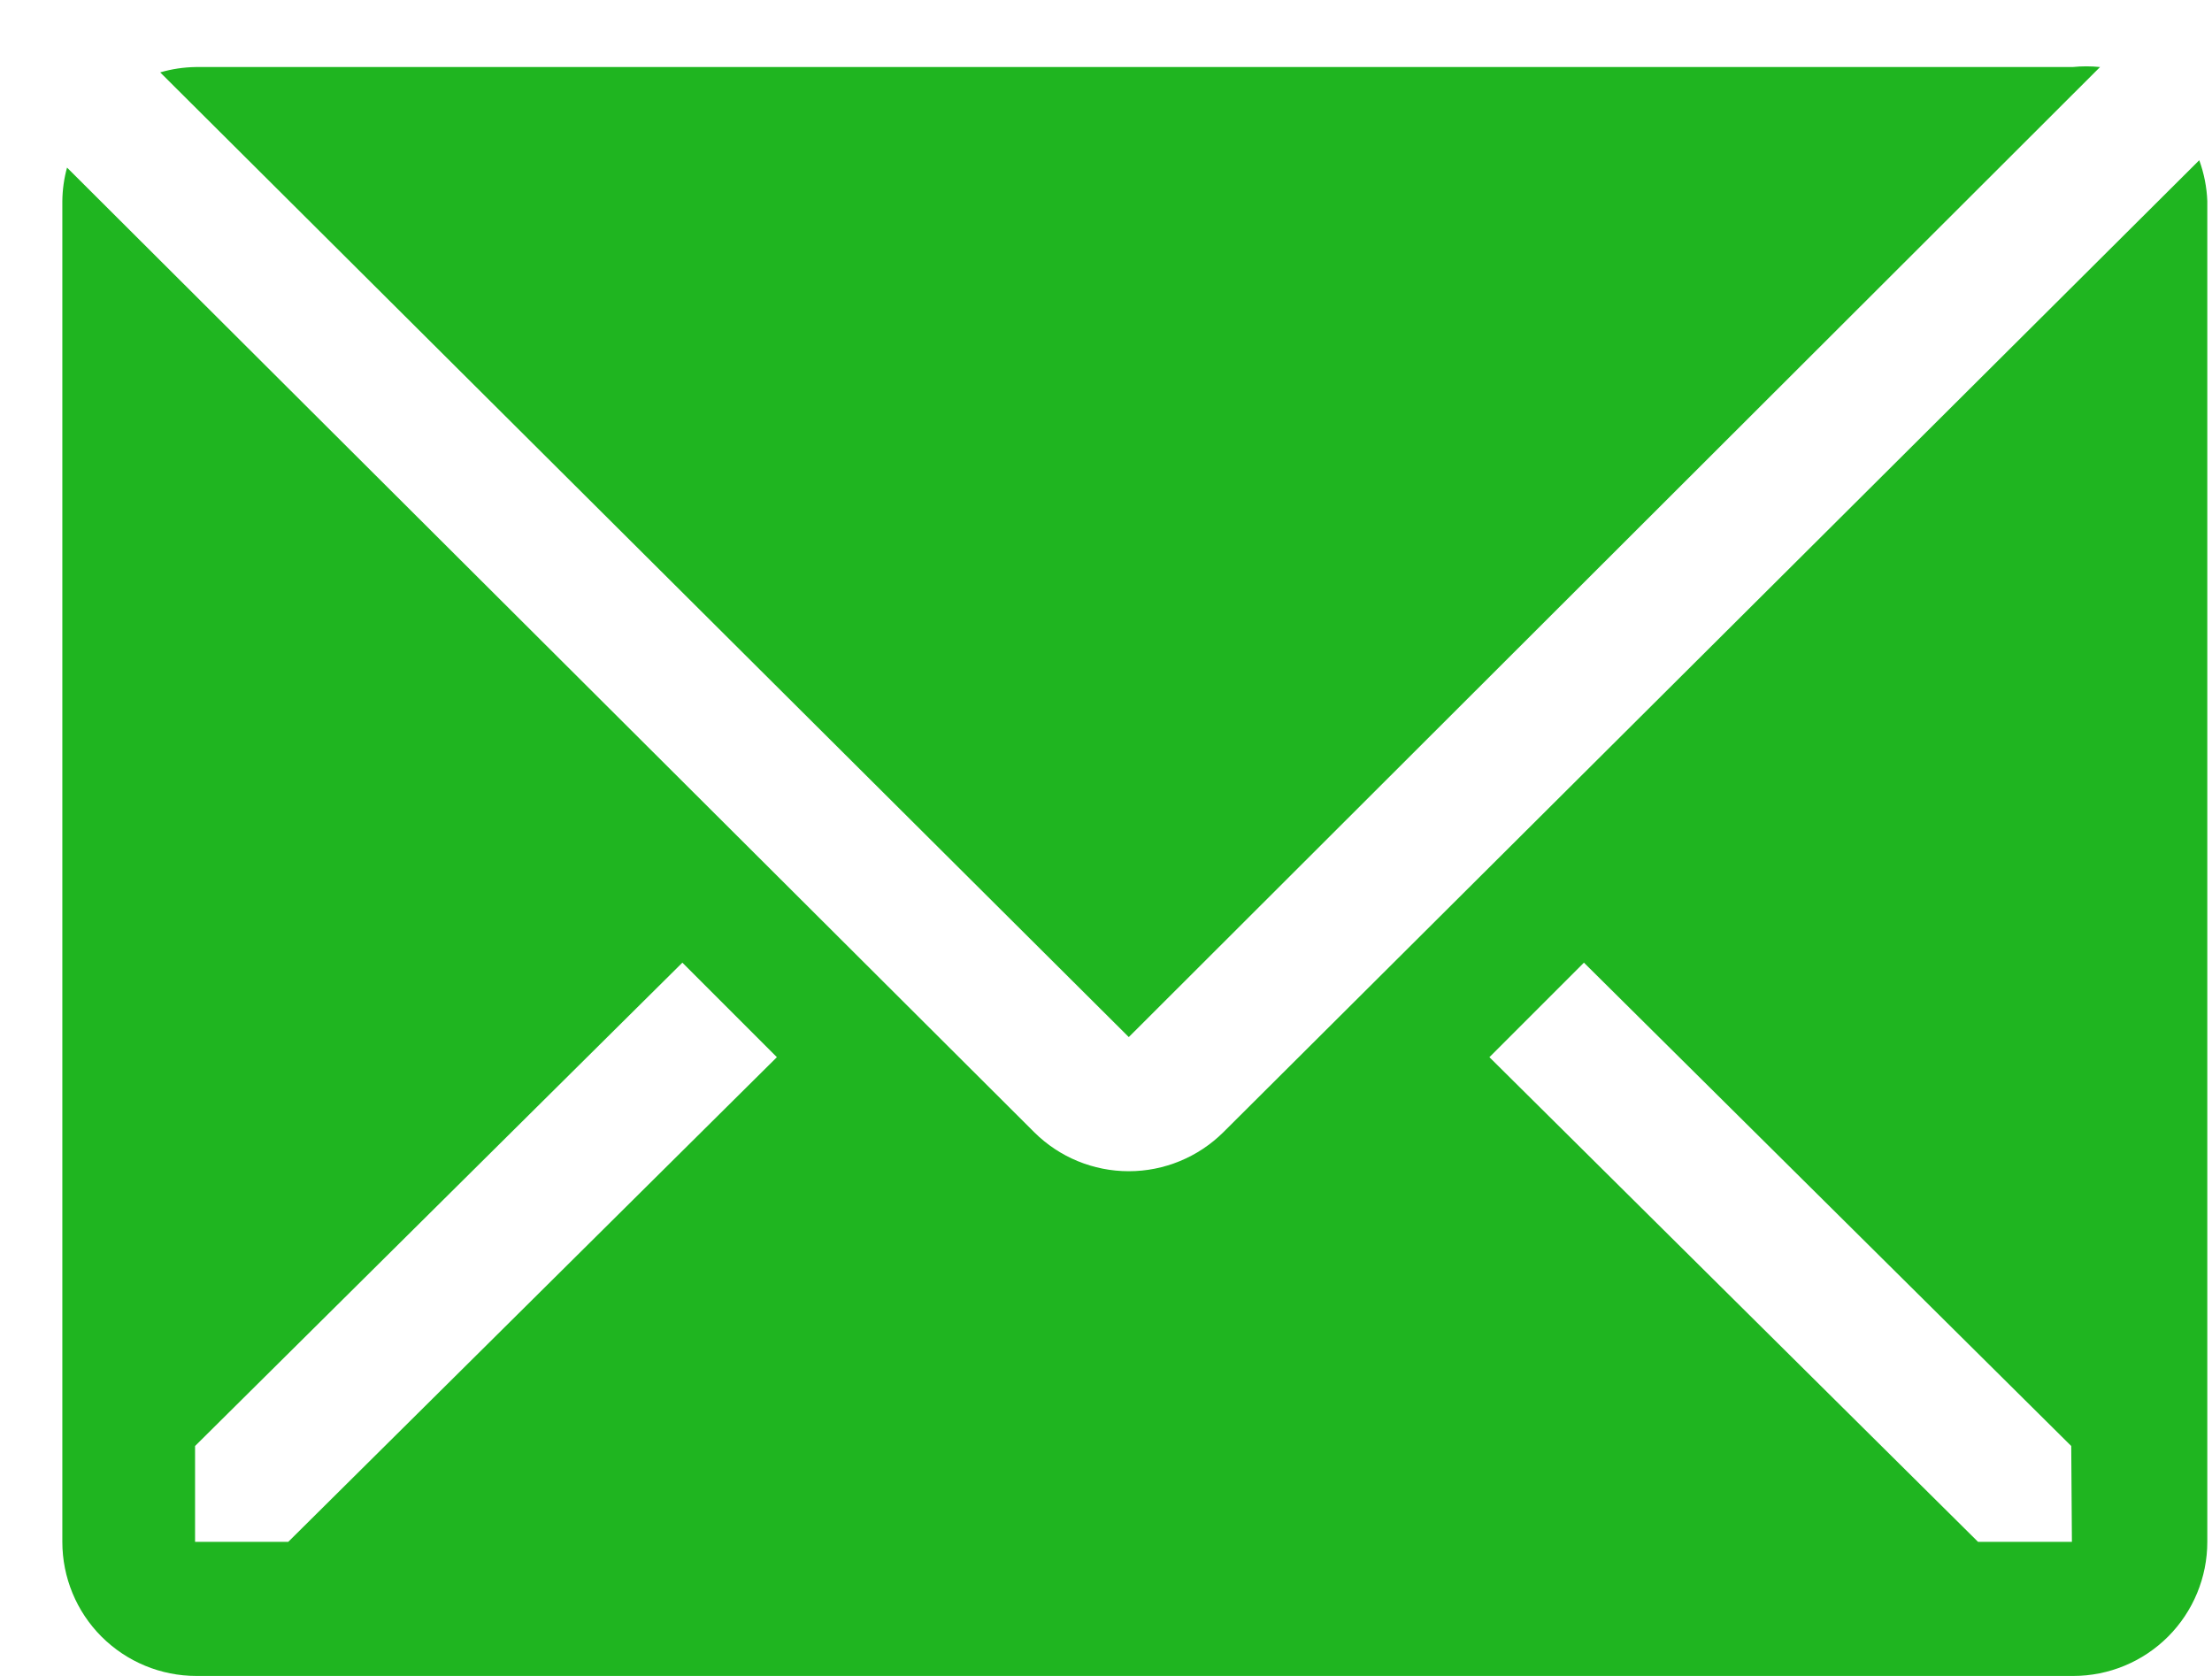 <svg width="33" height="25" viewBox="0 0 33 25" fill="none" xmlns="http://www.w3.org/2000/svg">
<path d="M31.33 1C31.193 0.986 31.056 0.986 30.92 1H2.92C2.74 1.003 2.562 1.029 2.39 1.08L16.84 15.47L31.33 1Z" fill="#1FB520"/>
<path d="M32.81 2.39L18.25 16.89C17.875 17.262 17.368 17.471 16.84 17.471C16.311 17.471 15.804 17.262 15.43 16.89L1 2.5C0.955 2.663 0.932 2.831 0.93 3V23C0.93 23.53 1.14 24.039 1.515 24.414C1.891 24.789 2.399 25 2.93 25H30.93C31.46 25 31.969 24.789 32.344 24.414C32.719 24.039 32.93 23.53 32.93 23V3C32.922 2.791 32.881 2.585 32.81 2.39ZM4.3 23H2.91V21.57L10.18 14.36L11.59 15.77L4.3 23ZM30.91 23H29.51L22.22 15.77L23.63 14.36L30.9 21.57L30.91 23Z" fill="#1FB520"/>
</svg>
